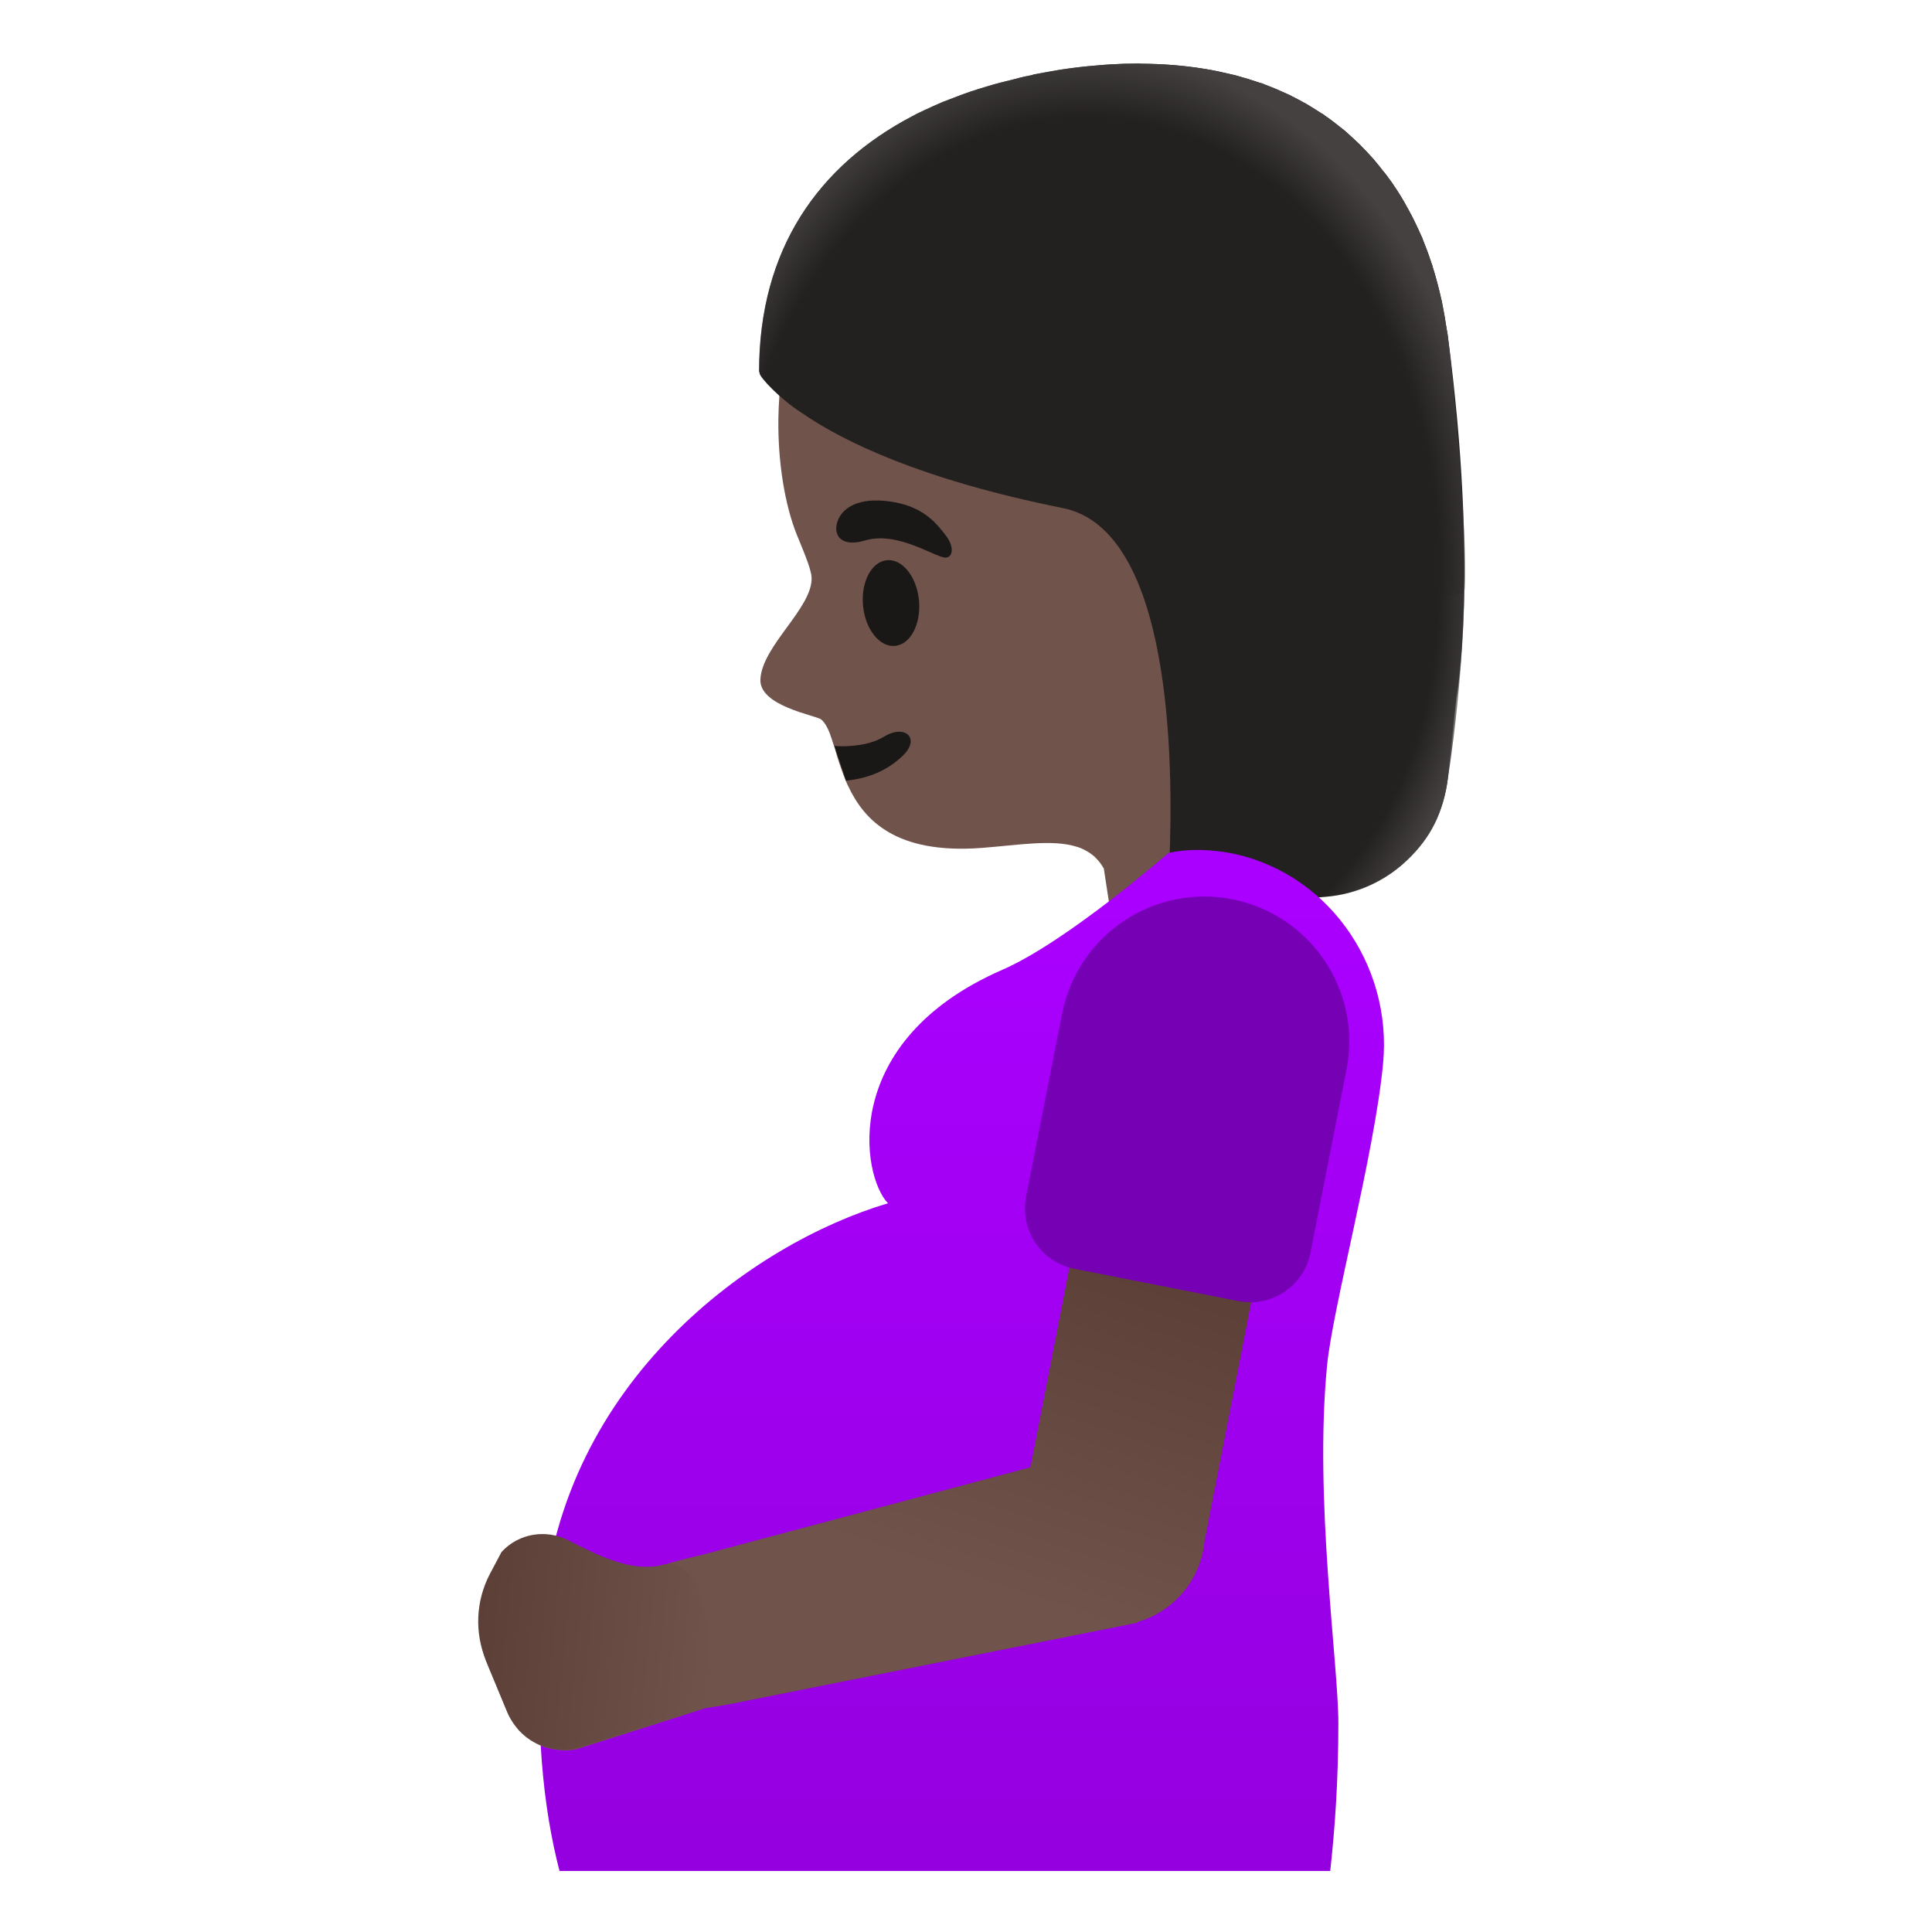 <svg enable-background="new 0 0 128 128" version="1.1" viewBox="0 0 128 128" xmlns="http://www.w3.org/2000/svg"><path d="m90.29 36.4c2.67-7.19-0.35-17.57-4.15-21.83-0.17-0.19-0.36-0.35-0.54-0.53-0.2-0.2-0.4-0.41-0.62-0.6-0.21-0.19-0.43-0.36-0.65-0.53-0.24-0.19-0.48-0.37-0.73-0.54-0.21-0.15-0.43-0.3-0.65-0.44-0.32-0.2-0.65-0.38-0.98-0.56-0.25-0.14-0.51-0.27-0.77-0.39-0.4-0.18-0.8-0.36-1.21-0.52-0.24-0.09-0.49-0.17-0.74-0.26-0.31-0.1-0.61-0.2-0.92-0.29-0.27-0.07-0.53-0.15-0.8-0.21-0.32-0.07-0.64-0.14-0.96-0.2-0.43-0.08-0.86-0.15-1.3-0.21-0.35-0.05-0.69-0.09-1.04-0.12-0.33-0.03-0.66-0.05-0.99-0.06-0.25-0.01-0.51-0.02-0.76-0.03-0.19 0-0.37-0.02-0.56-0.02-0.15 0-0.31 0.02-0.46 0.02l-0.81 0.03c-0.57 0.03-1.14 0.07-1.71 0.14-0.28 0.03-0.56 0.06-0.83 0.1-0.33 0.05-0.65 0.1-0.98 0.16-0.27 0.05-0.53 0.1-0.79 0.15l-0.96 0.21c-0.25 0.06-0.49 0.13-0.73 0.2-0.28 0.08-0.57 0.14-0.85 0.23-8.37 2.62-12.11 9.45-12.23 17.44v0.01c-0.04 2.9 0.44 5.72 1.21 7.65 0.09 0.23 0.81 1.91 0.92 2.46 0.04 0.13 0.06 0.26 0.07 0.39 0.09 2.01-3.25 4.49-3.39 6.73v0.01c-0.12 1.8 3.7 2.4 4.03 2.68 0.31 0.26 0.52 0.74 0.72 1.36v0.01c0.03 0.1 0.06 0.2 0.1 0.31 0 0.01 0.01 0.02 0.01 0.02 0.05 0.15 0.1 0.31 0.14 0.47 0.01 0.02 0.01 0.04 0.02 0.06 0.02 0.08 0.05 0.16 0.07 0.24 0.02 0.05 0.03 0.1 0.05 0.15 0.02 0.07 0.05 0.14 0.07 0.22 0.01 0.05 0.03 0.09 0.05 0.14 0.03 0.08 0.05 0.16 0.08 0.24 0.01 0.04 0.03 0.07 0.04 0.11 0.03 0.09 0.07 0.19 0.1 0.28 0.01 0.03 0.02 0.05 0.03 0.08 0.04 0.1 0.08 0.21 0.12 0.31 0.01 0.02 0.01 0.03 0.02 0.05 0.05 0.11 0.1 0.23 0.15 0.34 0 0 0 0.01 0.01 0.01 1.07 2.3 3.2 4.52 8.8 4.11 2.43-0.18 4.74-0.6 6.38-0.07h0.01c0.14 0.04 0.27 0.1 0.4 0.16 0.02 0.01 0.04 0.02 0.05 0.03 0.12 0.06 0.23 0.12 0.34 0.19 0.02 0.02 0.05 0.03 0.07 0.05 0.1 0.07 0.2 0.15 0.29 0.23l0.06 0.06c0.2 0.2 0.38 0.43 0.54 0.71l1.03 6.72 12.61-0.4v-0.01s-1.9-5.06-1.9-11.31c0-4.28 0.9-9.11 3.9-13.27 0.65-0.87 1.14-1.83 1.52-2.87z" fill="#70534A"/><path d="m55.28 49.42c0.35 0.03 0.71 0.03 1.05 0 0.84-0.05 1.63-0.24 2.25-0.62 1.38-0.84 2.41 0.11 1.26 1.24-0.79 0.78-1.75 1.27-2.77 1.51-0.34 0.08-0.68 0.14-1.02 0.17l-0.77-2.3z" fill="#1A1717"/><ellipse transform="matrix(.996 -.094 .094 .996 -3.496 5.73)" cx="59.01" cy="39.93" rx="1.86" ry="2.85" fill="#1A1717"/><path d="m57.3 35.81c-1.81 0.54-2.24-0.64-1.65-1.61 0.44-0.71 1.53-1.31 3.65-0.92 2 0.37 2.83 1.51 3.37 2.21 0.54 0.69 0.48 1.39 0.03 1.45-0.63 0.09-3.17-1.8-5.4-1.13z" fill="#1A1717"/><path d="m95.91 22.17c-0.02-0.13-0.05-0.26-0.07-0.4-0.09-0.6-0.19-1.19-0.31-1.77-0.04-0.19-0.09-0.37-0.13-0.56-0.14-0.59-0.3-1.18-0.48-1.75-0.02-0.07-0.03-0.14-0.06-0.2-0.03-0.08-0.06-0.15-0.08-0.23-0.15-0.46-0.32-0.91-0.5-1.35-0.02-0.05-0.03-0.1-0.05-0.14-0.05-0.12-0.11-0.23-0.16-0.35-0.08-0.18-0.16-0.36-0.25-0.54-0.09-0.19-0.18-0.38-0.28-0.57-0.11-0.22-0.24-0.44-0.36-0.66-0.06-0.1-0.1-0.2-0.16-0.29-0.15-0.26-0.3-0.51-0.46-0.75l-0.06-0.09c-0.19-0.3-0.4-0.59-0.61-0.87-0.09-0.12-0.18-0.24-0.28-0.35-0.16-0.21-0.32-0.41-0.49-0.61-0.05-0.06-0.09-0.12-0.14-0.17-0.04-0.04-0.08-0.08-0.11-0.12-0.23-0.25-0.46-0.5-0.7-0.74-0.04-0.04-0.07-0.08-0.11-0.11-0.27-0.26-0.54-0.51-0.82-0.76-0.04-0.04-0.08-0.08-0.12-0.11-0.06-0.05-0.12-0.09-0.18-0.14-0.38-0.31-0.78-0.62-1.19-0.9l-0.03-0.03c-0.05-0.04-0.11-0.07-0.17-0.1-0.28-0.19-0.57-0.36-0.86-0.54-0.09-0.05-0.18-0.11-0.28-0.16-0.27-0.15-0.55-0.3-0.83-0.44-0.07-0.04-0.14-0.08-0.22-0.11-0.03-0.01-0.06-0.02-0.09-0.04-0.45-0.21-0.92-0.41-1.4-0.59-0.07-0.03-0.14-0.06-0.22-0.09-0.07-0.02-0.14-0.04-0.2-0.06-0.5-0.17-1.01-0.33-1.53-0.47-0.1-0.03-0.19-0.05-0.29-0.07-0.58-0.14-1.17-0.27-1.78-0.37-0.04-0.01-0.09-0.01-0.13-0.02-1.3-0.21-2.68-0.32-4.14-0.33-0.04 0-0.08-0.01-0.12-0.01h-0.01-0.07c-0.61 0-1.24 0.02-1.88 0.06l-0.42 0.03c-0.65 0.05-1.31 0.11-1.99 0.2-0.66 0.08-1.3 0.19-1.94 0.31-0.22 0.04-0.43 0.08-0.65 0.12-0.13 0.05-0.26 0.07-0.4 0.1-0.11 0.02-0.22 0.04-0.33 0.07-0.15 0.03-0.29 0.07-0.43 0.11-0.37 0.09-0.73 0.18-1.09 0.27-0.31 0.08-0.61 0.17-0.91 0.26-0.34 0.1-0.69 0.21-1.02 0.32-0.28 0.09-0.56 0.2-0.83 0.3-0.34 0.13-0.69 0.26-1.02 0.39-0.22 0.09-0.44 0.2-0.66 0.29-0.37 0.17-0.75 0.34-1.11 0.52-0.09 0.05-0.17 0.1-0.26 0.14-6.21 3.26-10.14 8.81-10.15 16.89 0 0.02 0.01 0.05 0.03 0.09v0.03c0 0.29 1.39 1.75 2.79 2.64 2.76 1.91 7.95 4.43 17.3 6.31 7.23 1.44 7.35 16.85 7.06 23.54h-0.07c-0.04 1.35-0.08 2.33-0.11 2.78-0.02 0.19-0.03 0.29-0.03 0.29h0.01l10.51-0.85c2.13-0.17 4.06-1.09 5.5-2.5 1.45-1.4 2.42-3.31 2.65-5.44l0.56-5.24c0.01 0.01 1.51-8.33-0.58-24.07z" fill="#232020"/><radialGradient id="c" cx="75.975" cy="87.776" r="28.134" gradientTransform="matrix(-.047 .999 .788 .037 10.335 -38.924)" gradientUnits="userSpaceOnUse"><stop stop-color="#444140" stop-opacity="0" offset=".869"/><stop stop-color="#444140" offset="1"/></radialGradient><path d="m97.01 39.26s0 5.13-1.07 12.23c-0.31 2.42-1.2 4.04-2.65 5.44-1.44 1.41-3.37 2.33-5.5 2.5l-10.51 0.85h-0.01s0.01-0.1 0.03-0.29c0.02-0.45 0.07-1.43 0.11-2.78l0.07-0.01c0.16-3.72 0.2-10.13-1.04-15.33l20.57-2.61z" fill="url(#c)"/><radialGradient id="b" cx="71.945" cy="90.565" r="26.878" gradientTransform="matrix(1 0 0 -1.27 0 152.47)" gradientUnits="userSpaceOnUse"><stop stop-color="#444140" stop-opacity="0" offset=".869"/><stop stop-color="#444140" offset="1"/></radialGradient><path d="m95.91 22.17c-0.02-0.13-0.05-0.26-0.07-0.4-0.09-0.6-0.19-1.19-0.31-1.77-0.04-0.19-0.09-0.37-0.13-0.56-0.14-0.59-0.3-1.18-0.48-1.75-0.02-0.07-0.03-0.14-0.06-0.2-0.03-0.08-0.06-0.15-0.08-0.23-0.15-0.46-0.32-0.91-0.5-1.35-0.02-0.05-0.03-0.1-0.05-0.14-0.05-0.12-0.11-0.23-0.16-0.35-0.08-0.18-0.16-0.36-0.25-0.54-0.09-0.19-0.18-0.38-0.28-0.57-0.11-0.22-0.24-0.44-0.36-0.66-0.06-0.1-0.1-0.2-0.16-0.29-0.15-0.26-0.3-0.51-0.46-0.75l-0.06-0.09c-0.19-0.3-0.4-0.59-0.61-0.87-0.09-0.12-0.18-0.24-0.28-0.35-0.16-0.21-0.32-0.41-0.49-0.61-0.05-0.06-0.09-0.12-0.14-0.17-0.04-0.04-0.08-0.08-0.11-0.12-0.23-0.25-0.46-0.5-0.7-0.74-0.04-0.04-0.07-0.08-0.11-0.11-0.27-0.26-0.54-0.51-0.82-0.76-0.04-0.04-0.08-0.08-0.12-0.11-0.06-0.05-0.12-0.09-0.18-0.14-0.38-0.31-0.78-0.62-1.19-0.9l-0.03-0.03c-0.05-0.04-0.11-0.07-0.17-0.1-0.28-0.19-0.57-0.36-0.86-0.54-0.09-0.05-0.18-0.11-0.28-0.16-0.27-0.15-0.55-0.3-0.83-0.44-0.07-0.04-0.14-0.08-0.22-0.11-0.03-0.01-0.06-0.02-0.09-0.04-0.45-0.21-0.92-0.41-1.4-0.59-0.07-0.03-0.14-0.06-0.22-0.09-0.07-0.02-0.14-0.04-0.2-0.06-0.5-0.17-1.01-0.33-1.53-0.47-0.1-0.03-0.19-0.05-0.29-0.07-0.58-0.14-1.17-0.27-1.78-0.37-0.04-0.01-0.09-0.01-0.13-0.02-1.3-0.21-2.68-0.32-4.14-0.33-0.04 0-0.08-0.01-0.12-0.01h-0.01-0.07c-0.61 0-1.24 0.02-1.88 0.06l-0.42 0.03c-0.65 0.05-1.31 0.11-1.99 0.2-0.66 0.08-1.3 0.19-1.94 0.31-0.22 0.04-0.43 0.08-0.65 0.12-0.13 0.05-0.26 0.07-0.4 0.1-0.11 0.02-0.22 0.04-0.33 0.07-0.15 0.03-0.29 0.07-0.43 0.11-0.37 0.09-0.73 0.18-1.09 0.27-0.31 0.08-0.61 0.17-0.91 0.26-0.34 0.1-0.69 0.21-1.02 0.32-0.28 0.09-0.56 0.2-0.83 0.3-0.34 0.13-0.69 0.26-1.02 0.39-0.22 0.09-0.44 0.2-0.66 0.29-0.37 0.17-0.75 0.34-1.11 0.52-0.09 0.05-0.17 0.1-0.26 0.14-6.21 3.26-10.14 8.81-10.15 16.89 0 0.02 0.01 0.05 0.03 0.09v0.03c0 0.29 1.39 1.75 2.79 2.64 2.76 1.91 7.95 4.43 17.3 6.31 2.67 0.53 8.66 4.92 14.31 7.15l12.29-1.56c0.33-1.91-0.6-13.31-1.1-17.08z" fill="url(#b)"/><linearGradient id="e" x1="63.714" x2="63.714" y1="68.691" y2="5.063" gradientTransform="matrix(1 0 0 -1 0 128)" gradientUnits="userSpaceOnUse"><stop stop-color="#a0f" offset="0"/><stop stop-color="#9500E0" offset=".987"/></linearGradient><path d="m91.63 70.49c0.65-6.66-3.83-12.92-10.43-14.03-0.61-0.09-1.24-0.15-1.86-0.15-0.65 0-1.29 0.06-1.93 0.2 0 0-6.69 5.86-11 7.74-10.82 4.72-9.34 13.65-7.58 15.47-9 2.67-21.58 11.78-22.85 27.03-0.63 7.53 0.03 13.13 1.09 17.21h3.11 44.92 1.54 1.49c0.31-2.76 0.54-6.05 0.54-9.8 0-3.94-1.61-14.86-0.75-23.67 0.36-3.81 3.13-13.95 3.71-20z" fill="url(#e)"/><linearGradient id="d" x1="63.913" x2="56.471" y1="48.288" y2="25.684" gradientTransform="matrix(1 0 0 -1 0 128)" gradientUnits="userSpaceOnUse"><stop stop-color="#5C4037" offset="0"/><stop stop-color="#70534A" offset="1"/></linearGradient><path d="m85.7 71.75-12-2.35-5.43 27.81-21.86 5.83c-0.43 0.09-0.86 0.2-1.29 0.31-0.05 0.01-0.09 0.03-0.14 0.04-0.42 0.11-0.84 0.23-1.25 0.36-0.01 0-0.02 0-0.03 0.01-0.28 0.06-0.57 0.08-0.87 0.08-1.8 0-3.7-0.99-5.15-1.73-0.04-0.02-0.08-0.03-0.12-0.04-0.2-0.09-0.4-0.17-0.6-0.22-0.09-0.03-0.18-0.05-0.27-0.06-0.2-0.04-0.4-0.06-0.6-0.07-0.05 0-0.1-0.02-0.14-0.02-0.09 0-0.18 0.02-0.27 0.03-0.13 0.01-0.25 0.02-0.38 0.04s-0.25 0.06-0.37 0.09c-0.09 0.03-0.17 0.05-0.26 0.08-0.13 0.05-0.25 0.1-0.37 0.16-0.08 0.04-0.15 0.08-0.22 0.12-0.12 0.07-0.24 0.14-0.35 0.23l-0.21 0.18c-0.1 0.08-0.2 0.16-0.28 0.25l-0.66 1.25c-1.01 1.91-1.11 4.17-0.28 6.16l1.3 3.13c0.18 0.44 0.44 0.83 0.74 1.18 0.02 0.03 0.05 0.05 0.07 0.08 0.13 0.13 0.26 0.26 0.4 0.37 0.04 0.04 0.09 0.07 0.13 0.1 0.13 0.1 0.26 0.18 0.4 0.26 0.06 0.03 0.12 0.07 0.18 0.1 0.13 0.07 0.26 0.12 0.4 0.18 0.07 0.03 0.14 0.06 0.22 0.08 0.13 0.04 0.26 0.07 0.4 0.1 0.16 0.03 0.31 0.06 0.48 0.07 0.12 0.01 0.25 0.03 0.37 0.03h0.01c0.26 0 0.51-0.02 0.77-0.07l8.57-2.73c0.4-0.06 0.79-0.12 1.19-0.19 0.02 0 0.04-0.01 0.05-0.01 0.4-0.07 0.8-0.15 1.19-0.23l26.19-5.23-0.02-0.04c2.49-0.71 4.33-2.93 4.48-5.6h0.03l5.88-30.12h-0.03z" fill="url(#d)"/><linearGradient id="a" x1="96.291" x2="112.09" y1="-609.5" y2="-609.5" gradientTransform="matrix(.995 .099 .099 -.995 -3.914 -507.77)" gradientUnits="userSpaceOnUse"><stop stop-color="#5C4037" offset="0"/><stop stop-color="#70534A" offset="1"/></linearGradient><path d="m46.97 113.04-8.82 2.81c-1.91 0.37-3.82-0.67-4.56-2.48l-1.39-3.35c-0.77-1.86-0.68-3.96 0.26-5.75l0.77-1.45c1.14-1.24 2.95-1.53 4.45-0.76 1.74 0.89 4.12 2.15 6.2 1.62 3.78-0.96 3.09 9.36 3.09 9.36z" fill="url(#a)"/><path d="m71.18 84.06 10.87 2.14c2.2 0.43 4.34-1 4.77-3.2l2.39-12.14c1.03-5.2-2.36-10.25-7.56-11.28s-10.25 2.36-11.28 7.56l-2.39 12.14c-0.43 2.21 1 4.35 3.2 4.78z" fill="#7600B3"/></svg>
